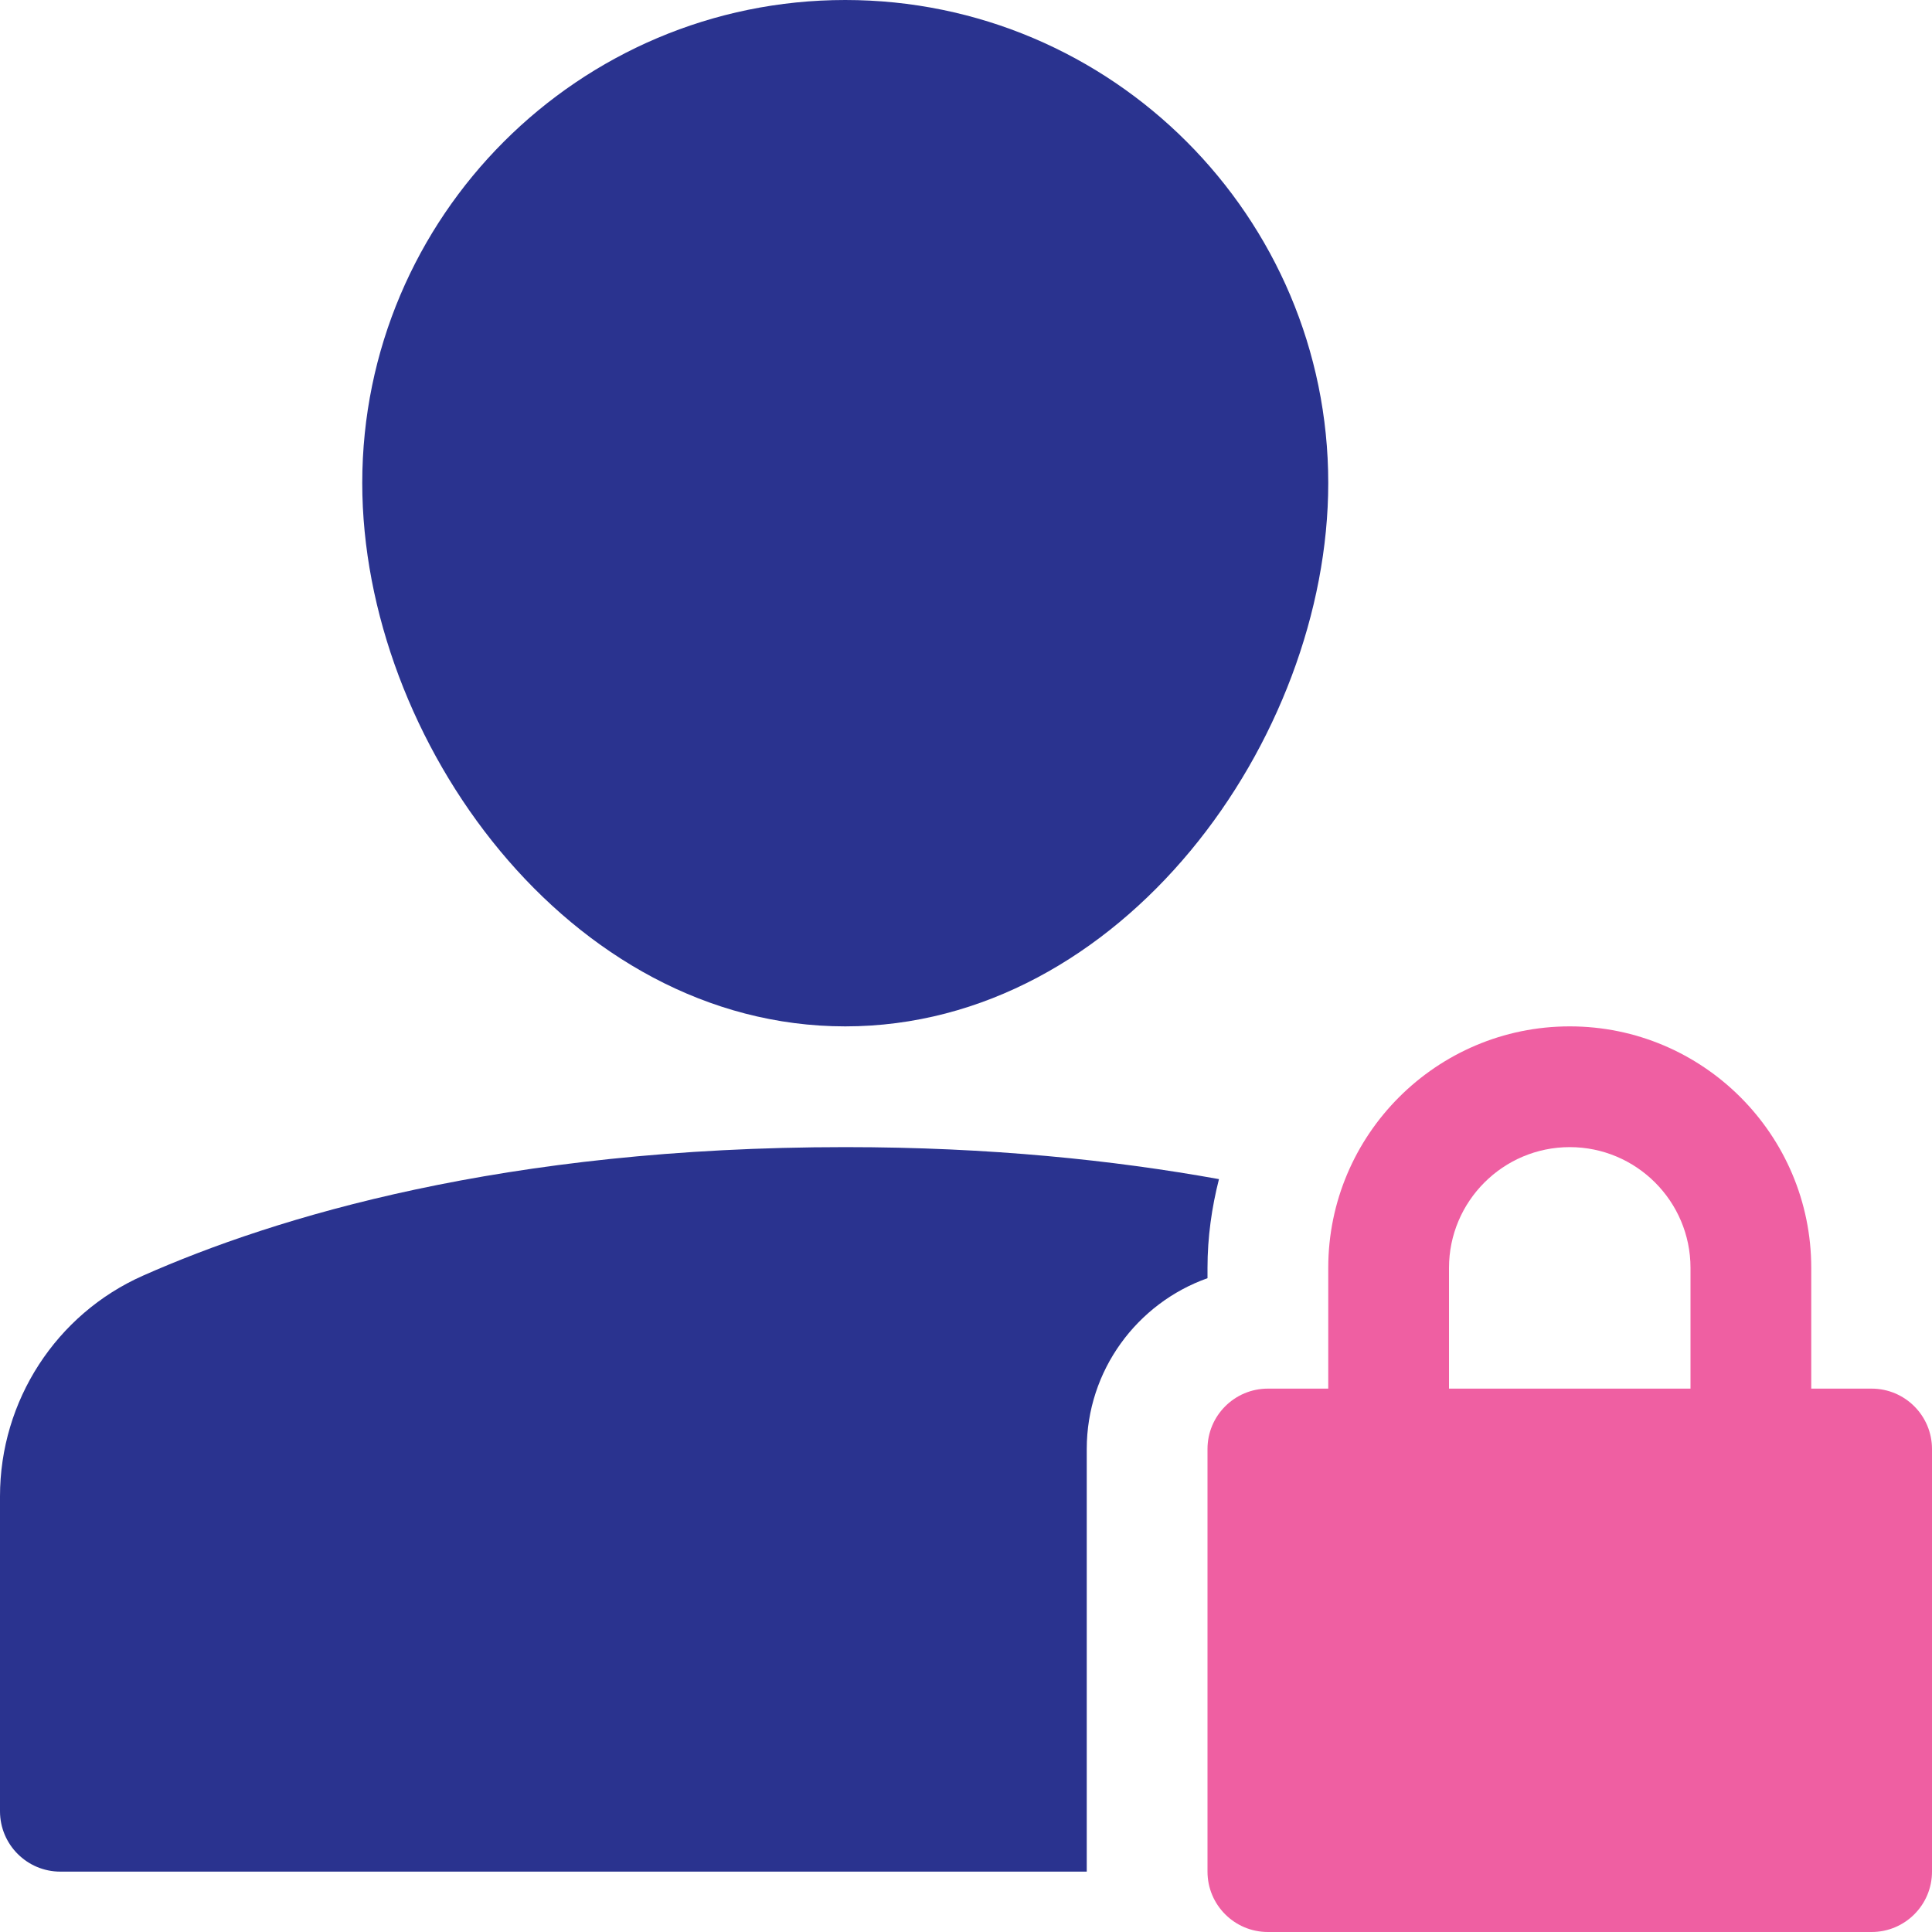<svg width="32" height="32" viewBox="0 0 32 32" fill="none" xmlns="http://www.w3.org/2000/svg">
<path d="M14 17C18.579 17 22 12.249 22 8C22 3.589 18.411 0 14 0C9.589 0 6 3.589 6 8C6 12.249 9.421 17 14 17Z" fill="#2A338F"/>
<path d="M20 21.171V21C20 20.492 20.07 20.001 20.19 19.53C18.441 19.215 16.397 19 14 19C8.353 19 4.558 20.158 2.368 21.129C0.93 21.767 0 23.201 0 24.783V30C0 30.552 0.448 31 1 31H18V24C18 22.696 18.836 21.584 20 21.171Z" fill="#2A338F"/>
<path d="M31 23H30V21C30 18.794 28.206 17 26 17C23.794 17 22 18.794 22 21V23H21C20.448 23 20 23.448 20 24V31C20 31.552 20.448 32 21 32H31C31.552 32 32 31.552 32 31V24C32 23.448 31.552 23 31 23ZM24 21C24 19.897 24.897 19 26 19C27.103 19 28 19.897 28 21V23H24V21Z" fill="#EF5FA2"/>
</svg>

